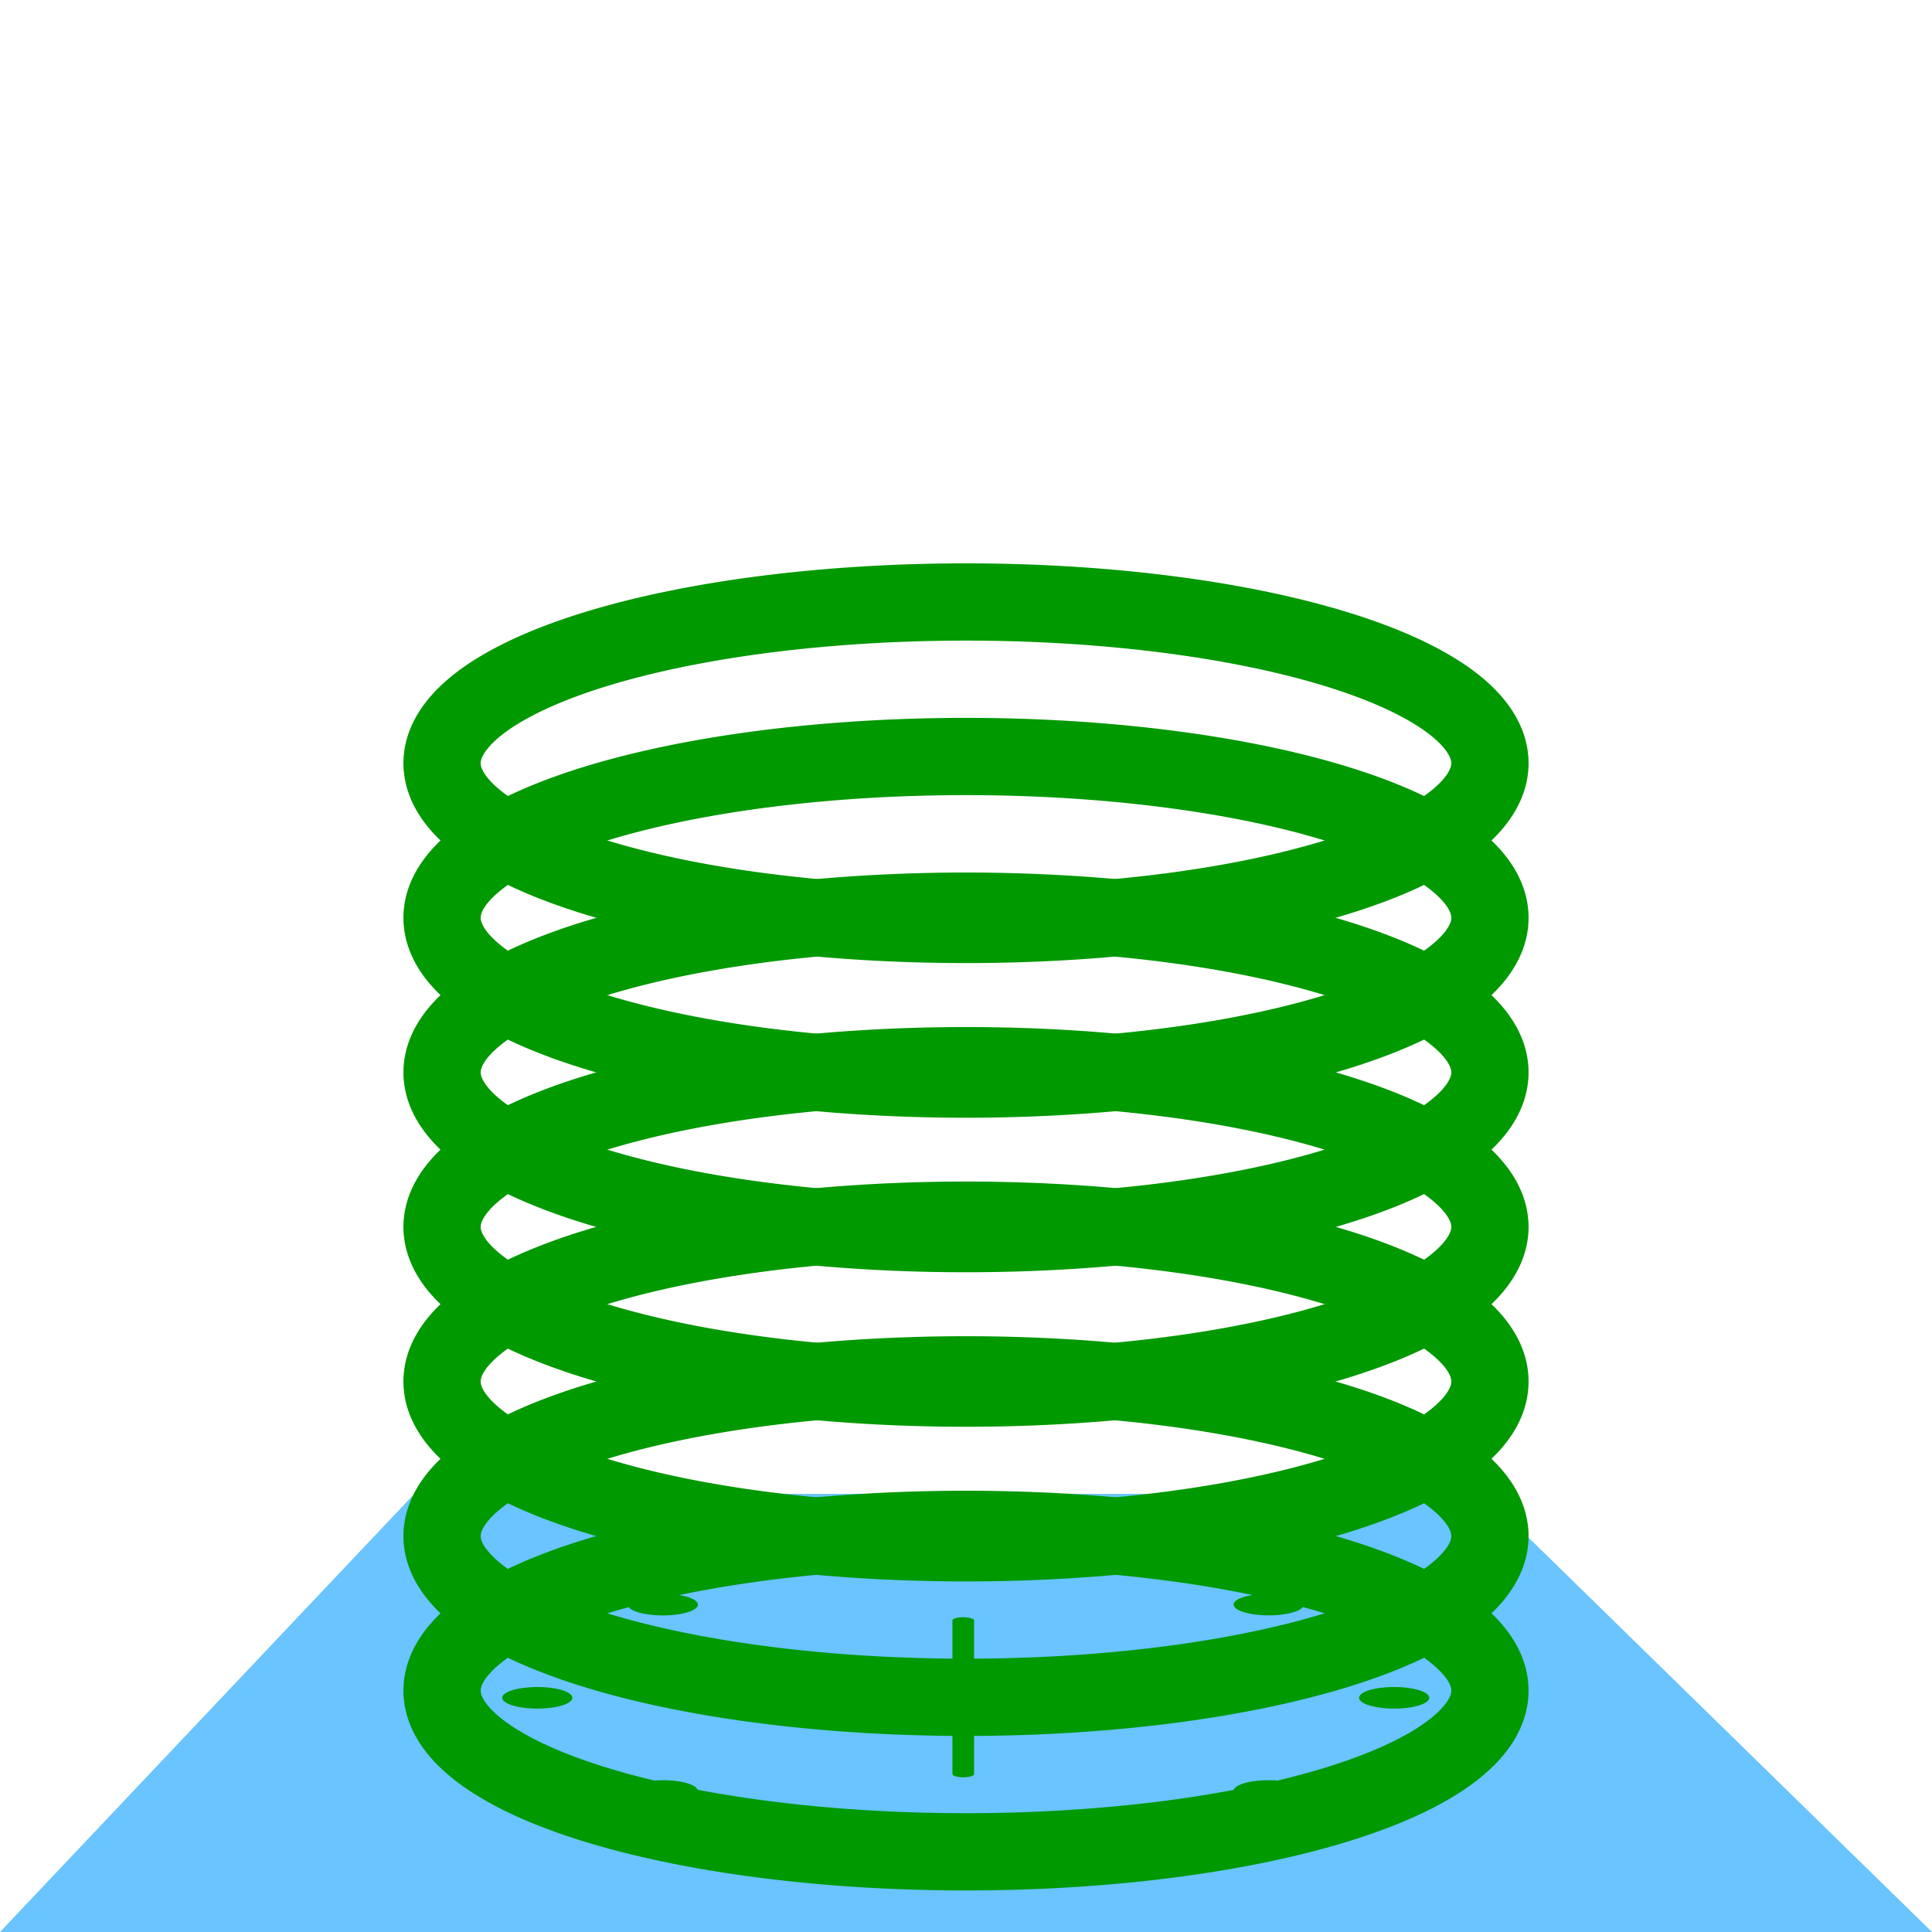<?xml version="1.0" encoding="UTF-8" standalone="no"?>
<svg
   xmlns:dc="http://purl.org/dc/elements/1.1/"
   xmlns:cc="http://creativecommons.org/ns#"
   xmlns:rdf="http://www.w3.org/1999/02/22-rdf-syntax-ns#"
   xmlns:svg="http://www.w3.org/2000/svg"
   xmlns="http://www.w3.org/2000/svg"
   xmlns:sodipodi="http://sodipodi.sourceforge.net/DTD/sodipodi-0.dtd"
   xmlns:inkscape="http://www.inkscape.org/namespaces/inkscape"
   width="50"
   height="50"
   viewBox="0 0 13.229 13.229"
   version="1.1"
   id="svg8"
   sodipodi:docname="time_travel_zone0.svg"
   inkscape:version="1.0.1 (c497b03c, 2020-09-10)">
  <sodipodi:namedview
     pagecolor="#ffffff"
     bordercolor="#666666"
     borderopacity="1"
     objecttolerance="10"
     gridtolerance="10"
     guidetolerance="10"
     inkscape:pageopacity="0"
     inkscape:pageshadow="2"
     inkscape:window-width="1353"
     inkscape:window-height="792"
     id="namedview926"
     showgrid="false"
     inkscape:zoom="10.280359"
     inkscape:cx="28.636166"
     inkscape:cy="40.195699"
     inkscape:window-x="0"
     inkscape:window-y="25"
     inkscape:window-maximized="0"
     inkscape:current-layer="svg8" />
  <defs
     id="defs2" />
  <path
     id="rect843"
     style="fill:#69c4ff;fill-opacity:1;fill-rule:evenodd;stroke:none;stroke-width:0.179;stroke-linecap:round;stroke-linejoin:round;stroke-miterlimit:4;stroke-dasharray:none"
     d="m 2.837,10.229 h 7.323 l 3.069,3 H -1.6666667e-7 Z"
     sodipodi:nodetypes="ccccc" />
  <g
     id="g1109"
     transform="matrix(1.482,0,0,0.456,-3.19,10.484)">
    <path
       id="path253"
       style="fill:none;fill-rule:evenodd;stroke:#009900;stroke-width:0.16;stroke-linecap:round;stroke-linejoin:round;stroke-dashoffset:1.8;stroke-opacity:1"
       d="M 9.035,2.5 A 2.42,2.42 0 0 1 6.615,4.92 2.42,2.42 0 0 1 4.194,2.5 2.42,2.42 0 0 1 6.615,0.08 2.42,2.42 0 0 1 9.035,2.5 Z" />
    <path
       id="path1078"
       style="fill:#009900;fill-opacity:1;fill-rule:evenodd;stroke:none;stroke-width:0.1;stroke-linecap:round;stroke-linejoin:round;stroke-dashoffset:1.8;stroke-opacity:1"
       d="M 6.777,0.524 A 0.162,0.162 0 0 1 6.615,0.686 0.162,0.162 0 0 1 6.452,0.524 0.162,0.162 0 0 1 6.615,0.362 0.162,0.162 0 0 1 6.777,0.524 Z" />
    <path
       id="circle1080"
       style="fill:#009900;fill-opacity:1;fill-rule:evenodd;stroke:none;stroke-width:0.1;stroke-linecap:round;stroke-linejoin:round;stroke-dashoffset:1.8;stroke-opacity:1"
       d="M 6.777,4.482 A 0.162,0.162 0 0 1 6.615,4.644 0.162,0.162 0 0 1 6.452,4.482 0.162,0.162 0 0 1 6.615,4.32 0.162,0.162 0 0 1 6.777,4.482 Z" />
    <path
       id="circle1082"
       style="fill:#009900;fill-opacity:1;fill-rule:evenodd;stroke:none;stroke-width:0.1;stroke-linecap:round;stroke-linejoin:round;stroke-dashoffset:1.8;stroke-opacity:1"
       transform="rotate(90)"
       d="M 2.665,-8.594 A 0.162,0.162 0 0 1 2.503,-8.432 0.162,0.162 0 0 1 2.341,-8.594 0.162,0.162 0 0 1 2.503,-8.756 0.162,0.162 0 0 1 2.665,-8.594 Z" />
    <path
       id="circle1084"
       style="fill:#009900;fill-opacity:1;fill-rule:evenodd;stroke:none;stroke-width:0.1;stroke-linecap:round;stroke-linejoin:round;stroke-dashoffset:1.8;stroke-opacity:1"
       transform="rotate(90)"
       d="M 2.665,-4.635 A 0.162,0.162 0 0 1 2.503,-4.473 0.162,0.162 0 0 1 2.341,-4.635 0.162,0.162 0 0 1 2.503,-4.797 0.162,0.162 0 0 1 2.665,-4.635 Z" />
    <path
       id="circle1086"
       style="fill:#009900;fill-opacity:1;fill-rule:evenodd;stroke:none;stroke-width:0.1;stroke-linecap:round;stroke-linejoin:round;stroke-dashoffset:1.8;stroke-opacity:1"
       transform="rotate(135)"
       d="M -2.745,-8.426 A 0.162,0.162 0 0 1 -2.907,-8.264 0.162,0.162 0 0 1 -3.069,-8.426 0.162,0.162 0 0 1 -2.907,-8.588 0.162,0.162 0 0 1 -2.745,-8.426 Z" />
    <path
       id="circle1088"
       style="fill:#009900;fill-opacity:1;fill-rule:evenodd;stroke:none;stroke-width:0.1;stroke-linecap:round;stroke-linejoin:round;stroke-dashoffset:1.8;stroke-opacity:1"
       transform="rotate(135)"
       d="m -2.745,-4.468 a 0.162,0.162 0 0 1 -0.162,0.162 0.162,0.162 0 0 1 -0.162,-0.162 0.162,0.162 0 0 1 0.162,-0.162 0.162,0.162 0 0 1 0.162,0.162 z" />
    <path
       id="circle1090"
       style="fill:#009900;fill-opacity:1;fill-rule:evenodd;stroke:none;stroke-width:0.1;stroke-linecap:round;stroke-linejoin:round;stroke-dashoffset:1.8;stroke-opacity:1"
       transform="rotate(-135)"
       d="M -6.285,0.928 A 0.162,0.162 0 0 1 -6.447,1.09 0.162,0.162 0 0 1 -6.609,0.928 0.162,0.162 0 0 1 -6.447,0.766 0.162,0.162 0 0 1 -6.285,0.928 Z" />
    <path
       id="circle1092"
       style="fill:#009900;fill-opacity:1;fill-rule:evenodd;stroke:none;stroke-width:0.1;stroke-linecap:round;stroke-linejoin:round;stroke-dashoffset:1.8;stroke-opacity:1"
       transform="rotate(-135)"
       d="M -6.285,4.887 A 0.162,0.162 0 0 1 -6.447,5.049 0.162,0.162 0 0 1 -6.609,4.887 0.162,0.162 0 0 1 -6.447,4.725 0.162,0.162 0 0 1 -6.285,4.887 Z" />
    <path
       style="fill:none;stroke:#009900;stroke-width:0.1;stroke-linecap:round;stroke-linejoin:miter;stroke-miterlimit:4;stroke-dasharray:none;stroke-opacity:1"
       d="M 6.603,1.343 V 3.647"
       id="path1094" />
    <path
       style="fill:none;stroke:#009900;stroke-width:0.1;stroke-linecap:round;stroke-linejoin:miter;stroke-miterlimit:4;stroke-dasharray:none;stroke-opacity:1"
       d="M 7.755,2.495 H 5.451"
       id="path1096" />
  </g>
  <g
     id="g1236"
     style="stroke-width:0.529;stroke-miterlimit:4;stroke-dasharray:none">
    <path
       id="path1159"
       style="fill:none;fill-rule:evenodd;stroke:#009900;stroke-width:0.529;stroke-linecap:round;stroke-linejoin:round;stroke-miterlimit:4;stroke-dasharray:none;stroke-dashoffset:1.8;stroke-opacity:1"
       d="M 10.202,10.518 A 3.587,1.104 0 0 1 6.615,11.622 3.587,1.104 0 0 1 3.027,10.518 3.587,1.104 0 0 1 6.615,9.414 3.587,1.104 0 0 1 10.202,10.518 Z" />
    <path
       id="path1163"
       style="fill:none;fill-rule:evenodd;stroke:#009900;stroke-width:0.529;stroke-linecap:round;stroke-linejoin:round;stroke-miterlimit:4;stroke-dasharray:none;stroke-dashoffset:1.8;stroke-opacity:1"
       d="M 10.202,9.459 A 3.587,1.104 0 0 1 6.615,10.564 3.587,1.104 0 0 1 3.027,9.459 3.587,1.104 0 0 1 6.615,8.355 3.587,1.104 0 0 1 10.202,9.459 Z" />
    <path
       id="path1167"
       style="fill:none;fill-rule:evenodd;stroke:#009900;stroke-width:0.529;stroke-linecap:round;stroke-linejoin:round;stroke-miterlimit:4;stroke-dasharray:none;stroke-dashoffset:1.8;stroke-opacity:1"
       d="M 10.202,8.401 A 3.587,1.104 0 0 1 6.615,9.505 3.587,1.104 0 0 1 3.027,8.401 3.587,1.104 0 0 1 6.615,7.297 3.587,1.104 0 0 1 10.202,8.401 Z" />
    <path
       id="path1171"
       style="fill:none;fill-rule:evenodd;stroke:#009900;stroke-width:0.529;stroke-linecap:round;stroke-linejoin:round;stroke-miterlimit:4;stroke-dasharray:none;stroke-dashoffset:1.8;stroke-opacity:1"
       d="M 10.202,7.343 A 3.587,1.104 0 0 1 6.615,8.447 3.587,1.104 0 0 1 3.027,7.343 3.587,1.104 0 0 1 6.615,6.239 3.587,1.104 0 0 1 10.202,7.343 Z" />
    <path
       id="path1175"
       style="fill:none;fill-rule:evenodd;stroke:#009900;stroke-width:0.529;stroke-linecap:round;stroke-linejoin:round;stroke-miterlimit:4;stroke-dasharray:none;stroke-dashoffset:1.8;stroke-opacity:1"
       d="M 10.202,6.284 A 3.587,1.104 0 0 1 6.615,7.389 3.587,1.104 0 0 1 3.027,6.284 3.587,1.104 0 0 1 6.615,5.18 3.587,1.104 0 0 1 10.202,6.284 Z" />
    <path
       id="path1221"
       style="fill:none;fill-rule:evenodd;stroke:#009900;stroke-width:0.529;stroke-linecap:round;stroke-linejoin:round;stroke-miterlimit:4;stroke-dasharray:none;stroke-dashoffset:1.8;stroke-opacity:1"
       d="M 10.202,11.576 A 3.587,1.104 0 0 1 6.615,12.68 3.587,1.104 0 0 1 3.027,11.576 3.587,1.104 0 0 1 6.615,10.472 3.587,1.104 0 0 1 10.202,11.576 Z" />
    <path
       id="path1086"
       style="fill:none;fill-rule:evenodd;stroke:#009900;stroke-width:0.529;stroke-linecap:round;stroke-linejoin:round;stroke-miterlimit:4;stroke-dasharray:none;stroke-dashoffset:1.8;stroke-opacity:1"
       d="M 10.202,5.226 A 3.587,1.104 0 0 1 6.615,6.33 3.587,1.104 0 0 1 3.027,5.226 3.587,1.104 0 0 1 6.615,4.122 3.587,1.104 0 0 1 10.202,5.226 Z" />
  </g>
</svg>
